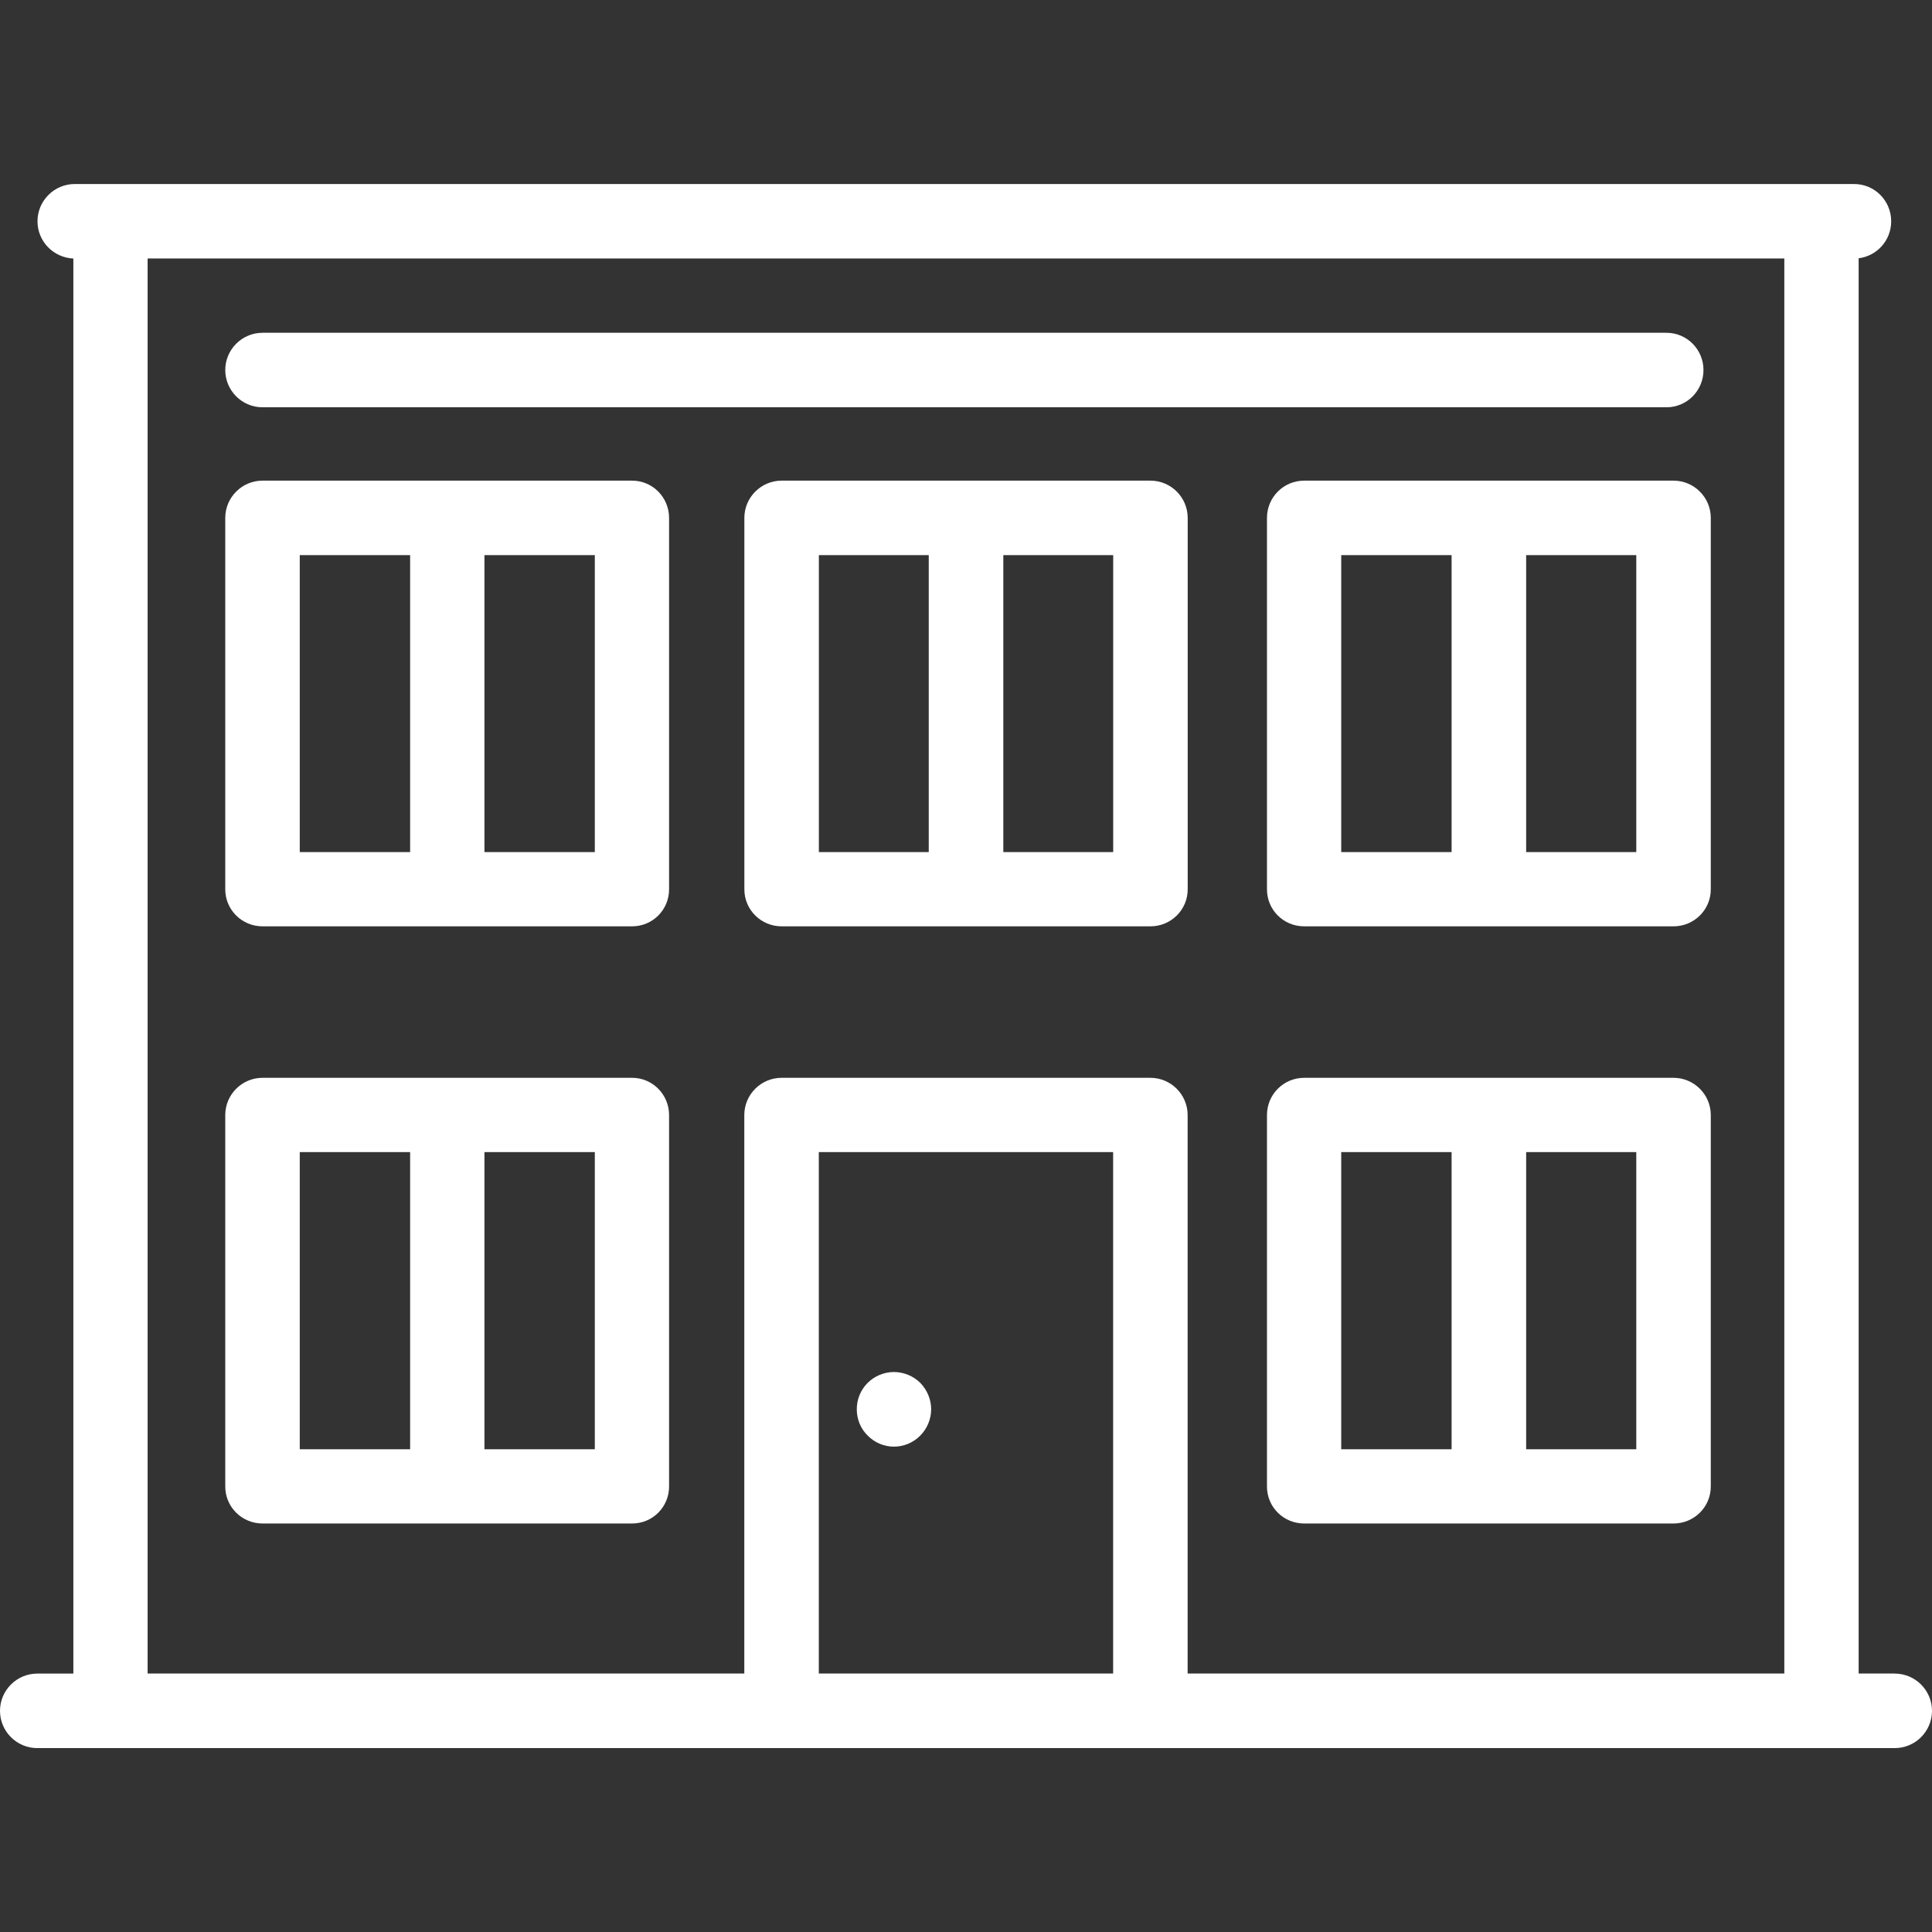 <svg height="32pt" viewBox="0 0 32 32" width="32pt" xmlns="http://www.w3.org/2000/svg"><rect x="0" y="0" width="32" height="32" fill="#333333" stroke="none"/><g fill="#fff"><path d="m14.805 23.961c.164 0 .324-.066.438-.184.113-.113.18-.273.18-.434 0-.164-.066-.32-.18-.438-.113-.113-.273-.18-.438-.18-.16 0-.32.066-.434.18-.117.117-.18.273-.18.438 0 .16.062.32.18.434.113.117.273.184.434.184zm0 0"/><path d="m27.719 17.852h-6.117c-.344 0-.617.277-.617.617v6.152c0 .34.273.613.617.613h6.117c.34 0 .617-.273.617-.613v-6.152c0-.34-.277-.617-.617-.617zm-5.504 1.23h1.828v4.922h-1.828zm4.887 4.922h-1.824v-4.922h1.824zm0 0"/><path d="m19.055 7.961h-6.109c-.34 0-.617.277-.617.617v6.152c0 .34.277.613.617.613h6.109c.34 0 .617-.273.617-.613v-6.152c0-.34-.277-.617-.617-.617zm-5.492 1.234h1.82v4.918h-1.82zm4.875 4.918h-1.82v-4.918h1.82zm0 0"/><path d="m27.719 7.961h-6.117c-.344 0-.617.277-.617.617v6.152c0 .34.273.613.617.613h6.117c.34 0 .617-.273.617-.613v-6.152c0-.34-.277-.617-.617-.617zm-5.504 1.234h1.828v4.918h-1.828zm4.887 4.918h-1.824v-4.918h1.824zm0 0"/><path d="m10.469 17.852h-6.121c-.34 0-.617.277-.617.617v6.152c0 .34.277.613.617.613h6.121c.34 0 .613-.273.613-.613v-6.152c0-.34-.273-.617-.613-.617zm-5.504 1.23h1.828v4.922h-1.828zm4.887 4.922h-1.828v-4.922h1.828zm0 0"/><path d="m10.469 7.961h-6.121c-.34 0-.617.277-.617.617v6.152c0 .34.277.613.617.613h6.121c.34 0 .613-.273.613-.613v-6.152c0-.34-.273-.617-.613-.617zm-5.504 1.234h1.828v4.918h-1.828zm4.887 4.918h-1.828v-4.918h1.828zm0 0"/><path d="m31.383 27.719h-.598v-23.441c.305-.039.539-.297.539-.613 0-.34-.273-.617-.613-.617h-29.473c-.34 0-.617.277-.617.617 0 .332.262.602.594.617v23.438h-.598c-.34 0-.617.277-.617.617 0 .34.277.617.617.617h30.766c.34 0 .617-.277.617-.617 0-.34-.277-.617-.617-.617zm-28.938-23.438h27.109v23.438h-9.883v-9.25c0-.34-.277-.617-.617-.617h-6.109c-.34 0-.617.277-.617.617v9.25h-9.883zm15.992 23.438h-4.875v-8.637h4.875zm0 0"/><path d="m4.348 6.746h23.254c.34 0 .613-.277.613-.617s-.273-.617-.613-.617h-23.254c-.34 0-.617.277-.617.617s.277.617.617.617zm0 0"/></g></svg>